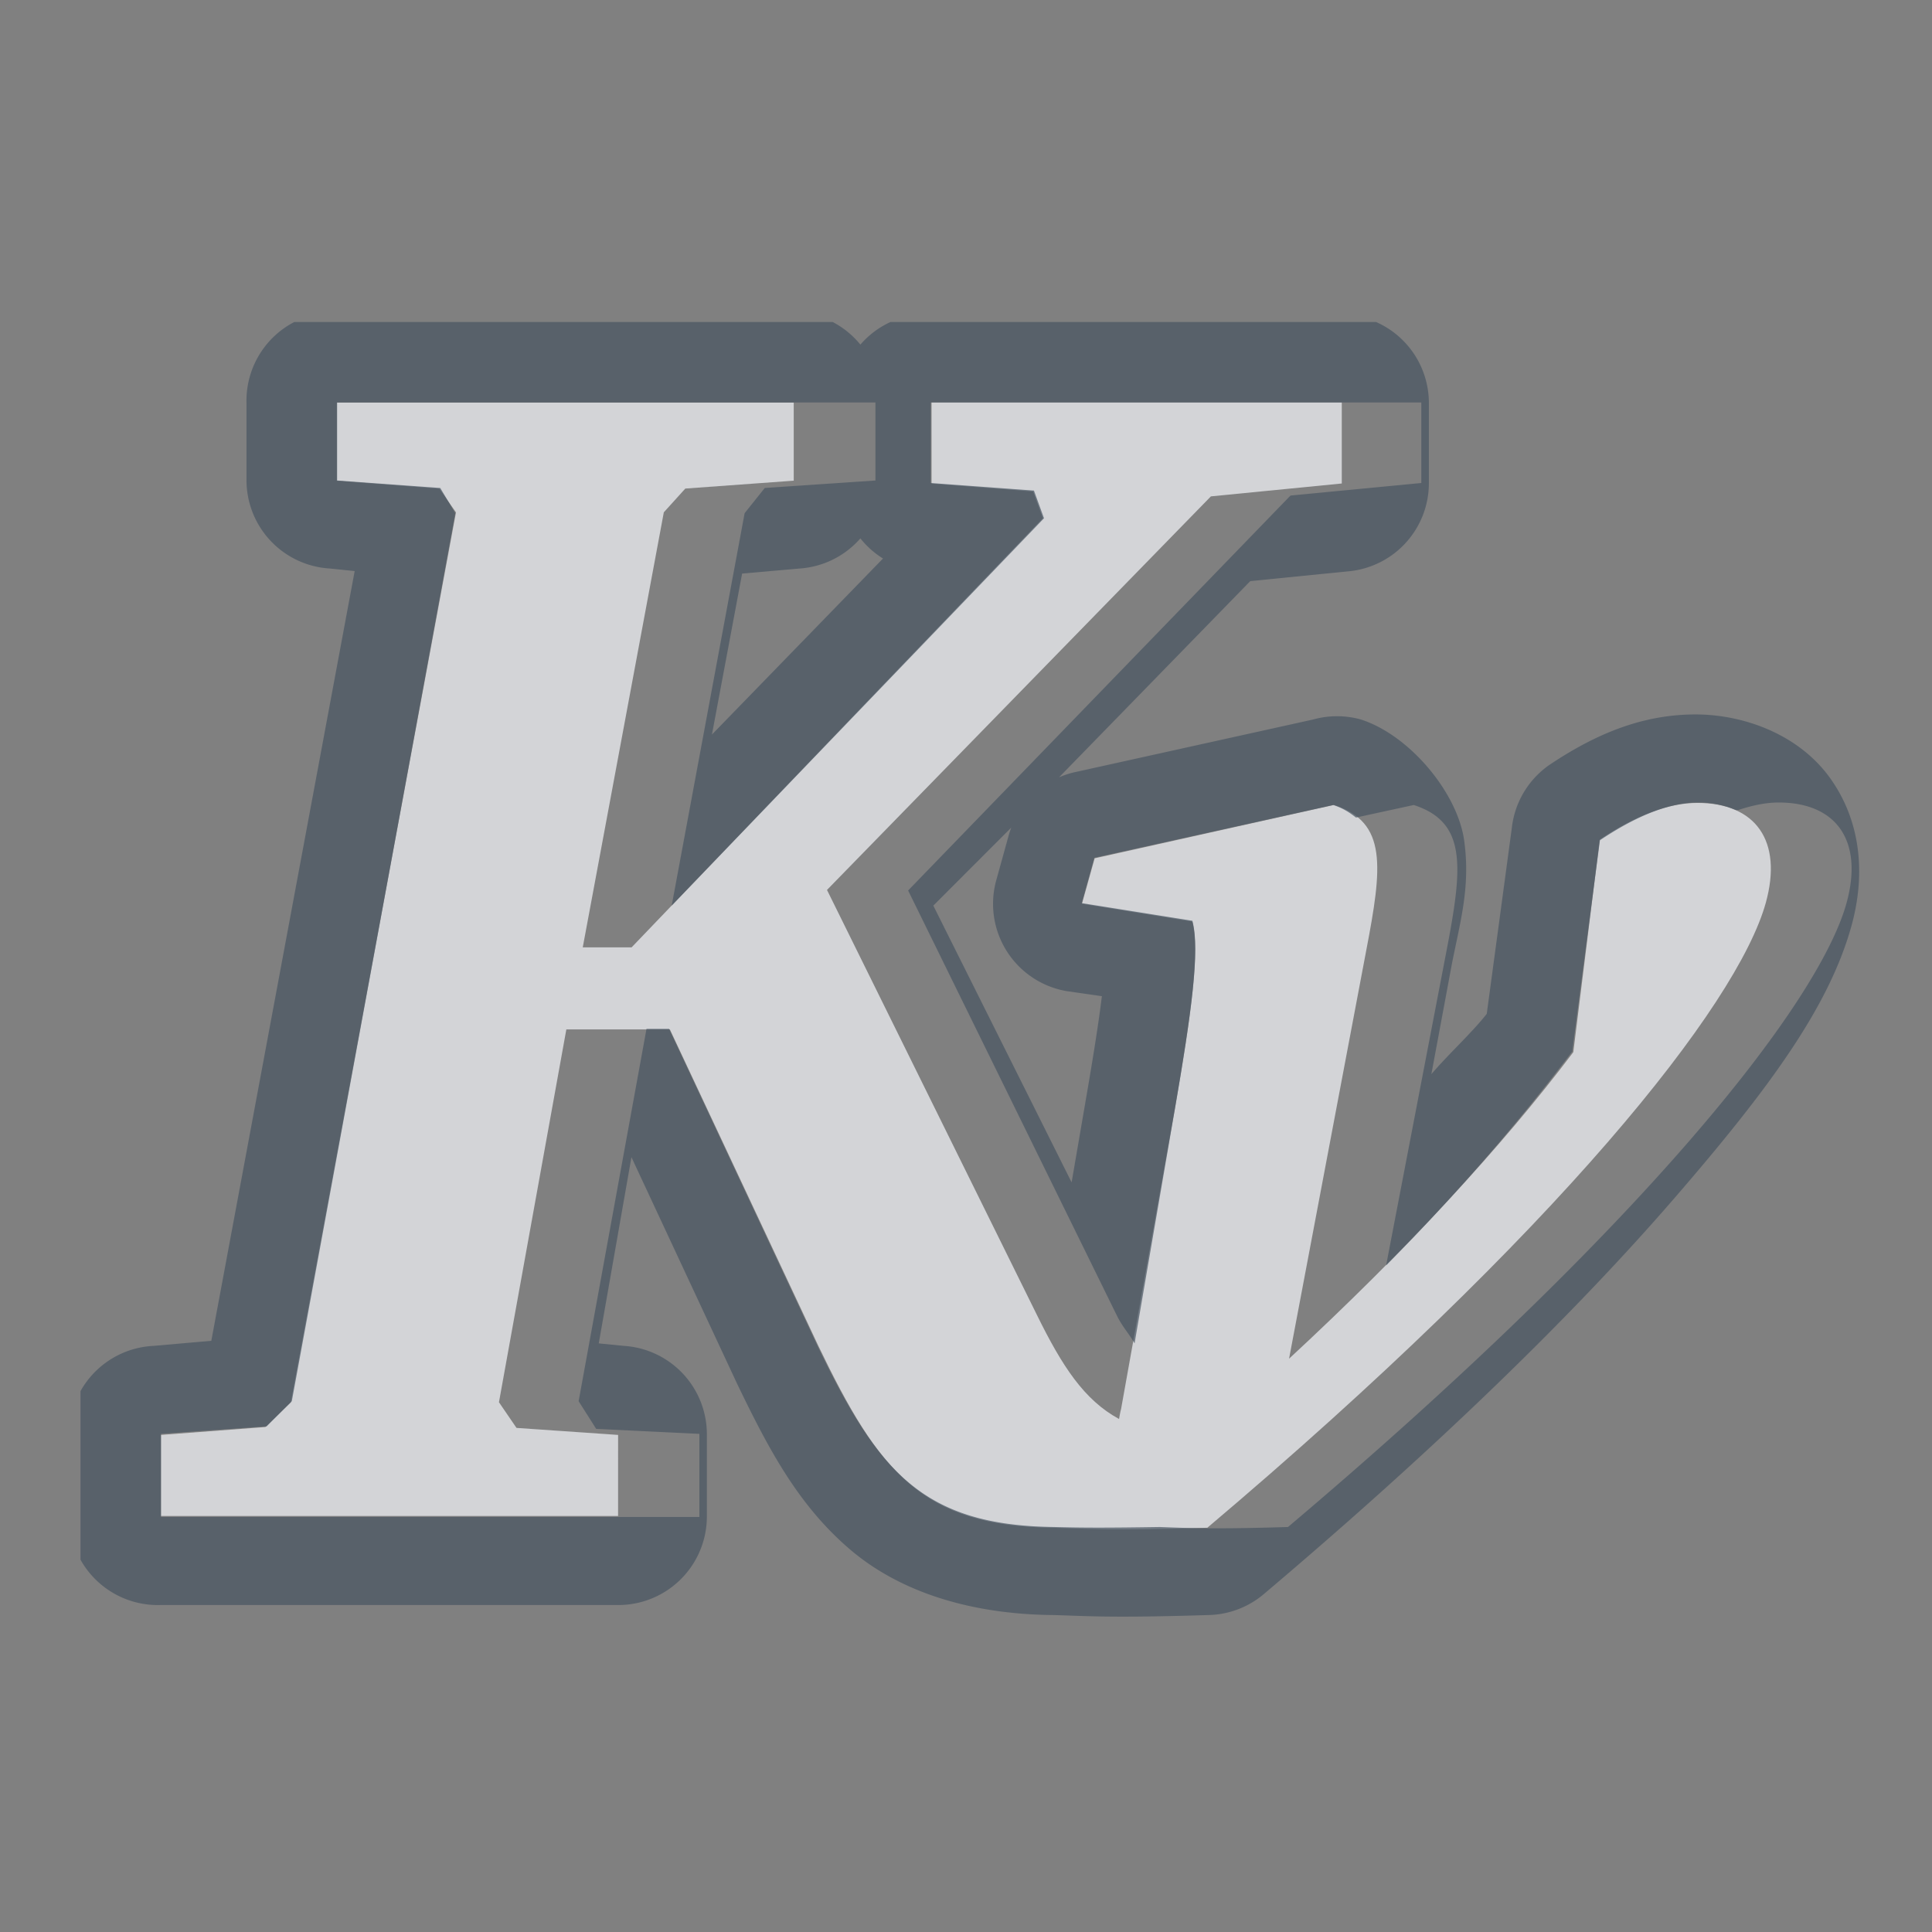 <?xml version="1.0" encoding="UTF-8" standalone="no"?>
<!-- Created with Inkscape (http://www.inkscape.org/) -->

<svg
   xmlns:dc="http://purl.org/dc/elements/1.1/"
   xmlns:cc="http://creativecommons.org/ns#"
   xmlns:rdf="http://www.w3.org/1999/02/22-rdf-syntax-ns#"
   xmlns:svg="http://www.w3.org/2000/svg"
   xmlns="http://www.w3.org/2000/svg"
   xmlns:xlink="http://www.w3.org/1999/xlink"
   xmlns:sodipodi="http://sodipodi.sourceforge.net/DTD/sodipodi-0.dtd"
   xmlns:inkscape="http://www.inkscape.org/namespaces/inkscape"
   width="24"
   height="24"
   id="svg27665"
   version="1.1"
   inkscape:version="0.48.4 r9939"
   sodipodi:docname="kvantum.svg">
  <rect width="100%" height="100%" fill="#808080" stroke="none"/>
  <defs
     id="defs27667">
    <linearGradient
       inkscape:collect="always"
       xlink:href="#linearGradient3761"
       id="linearGradient3011"
       gradientUnits="userSpaceOnUse"
       gradientTransform="matrix(0.893,0,0,0.893,-1.233,109.909)"
       x1="2.626"
       y1="1010.684"
       x2="2.65"
       y2="1046.419" />
    <linearGradient
       id="linearGradient3761">
      <stop
         style="stop-color:#e6e6e6;stop-opacity:1;"
         offset="0"
         id="stop3763" />
      <stop
         style="stop-color:#828282;stop-opacity:1;"
         offset="1"
         id="stop3765" />
    </linearGradient>
    <linearGradient
       inkscape:collect="always"
       xlink:href="#linearGradient3761-3"
       id="linearGradient3011-4"
       gradientUnits="userSpaceOnUse"
       gradientTransform="matrix(0.893,0,0,0.893,-1.233,109.909)"
       x1="2.626"
       y1="1010.684"
       x2="2.65"
       y2="1046.419" />
    <linearGradient
       id="linearGradient3761-3">
      <stop
         style="stop-color:#e6e6e6;stop-opacity:1;"
         offset="0"
         id="stop3763-9" />
      <stop
         style="stop-color:#828282;stop-opacity:1;"
         offset="1"
         id="stop3765-0" />
    </linearGradient>
    <linearGradient
       y2="1046.419"
       x2="2.65"
       y1="1010.684"
       x1="2.626"
       gradientTransform="matrix(0.893,0,0,0.893,-2.233,-902.55)"
       gradientUnits="userSpaceOnUse"
       id="linearGradient3037"
       xlink:href="#linearGradient3761-3"
       inkscape:collect="always" />
    <linearGradient
       inkscape:collect="always"
       xlink:href="#linearGradient3761-3"
       id="linearGradient3844"
       gradientUnits="userSpaceOnUse"
       gradientTransform="matrix(0.388,0,0,0.393,-3363.388,1699.5)"
       x1="2.626"
       y1="1010.684"
       x2="2.65"
       y2="1046.419" />
    <linearGradient
       inkscape:collect="always"
       xlink:href="#linearGradient3761-3-8"
       id="linearGradient3844-1"
       gradientUnits="userSpaceOnUse"
       gradientTransform="matrix(0.388,0,0,0.393,-3363.388,1699.5)"
       x1="2.626"
       y1="1010.684"
       x2="2.65"
       y2="1046.419" />
    <linearGradient
       id="linearGradient3761-3-8">
      <stop
         style="stop-color:#e6e6e6;stop-opacity:1;"
         offset="0"
         id="stop3763-9-8" />
      <stop
         style="stop-color:#828282;stop-opacity:1;"
         offset="1"
         id="stop3765-0-1" />
    </linearGradient>
  </defs>
  <sodipodi:namedview
     id="base"
     pagecolor="#ffffff"
     bordercolor="#666666"
     borderopacity="1.0"
     inkscape:pageopacity="0.0"
     inkscape:pageshadow="2"
     inkscape:zoom="32"
     inkscape:cx="17.089579"
     inkscape:cy="11.663431"
     inkscape:document-units="px"
     inkscape:current-layer="layer1"
     showgrid="true"
     inkscape:window-width="1920"
     inkscape:window-height="1019"
     inkscape:window-x="-5"
     inkscape:window-y="30"
     inkscape:window-maximized="1"
     inkscape:snap-bbox="true"
     inkscape:bbox-paths="true"
     inkscape:bbox-nodes="true"
     inkscape:snap-bbox-edge-midpoints="true"
     inkscape:snap-bbox-midpoints="true"
     inkscape:object-paths="true"
     inkscape:snap-intersection-paths="true"
     inkscape:object-nodes="true"
     inkscape:snap-smooth-nodes="true"
     inkscape:snap-midpoints="true"
     inkscape:snap-object-midpoints="true"
     inkscape:snap-center="true"
     inkscape:snap-global="true"
     showguides="false"
     inkscape:guide-bbox="true"
     fit-margin-top="0"
     fit-margin-left="0"
     fit-margin-right="0"
     fit-margin-bottom="0"
     inkscape:showpageshadow="false">
    <sodipodi:guide
       orientation="0,1"
       position="596,296"
       id="guide3572" />
    <sodipodi:guide
       orientation="1,0"
       position="290.419,8.122"
       id="guide3574" />
    <sodipodi:guide
       orientation="0,1"
       position="452.044,596"
       id="guide3576" />
    <sodipodi:guide
       orientation="0,1"
       position="-4,-4"
       id="guide3578" />
    <sodipodi:guide
       orientation="1,0"
       position="-4,153.584"
       id="guide3580" />
    <sodipodi:guide
       orientation="1,0"
       position="596,117.218"
       id="guide3582" />
    <sodipodi:guide
       orientation="0,1"
       position="596,-718.344"
       id="guide5928" />
    <sodipodi:guide
       orientation="0,1"
       position="596,-418.344"
       id="guide5930" />
    <sodipodi:guide
       orientation="0,1"
       position="596,-1018.343"
       id="guide5932" />
    <sodipodi:guide
       orientation="0,1"
       position="447.57,520.996"
       id="guide5294" />
    <sodipodi:guide
       orientation="0,1"
       position="447.57,71.014"
       id="guide5296" />
    <sodipodi:guide
       orientation="0,1"
       position="492.015,-935.364"
       id="guide5413" />
    <sodipodi:guide
       orientation="0,1"
       position="453.348,-493.344"
       id="guide5415" />
    <inkscape:grid
       type="xygrid"
       id="grid3070"
       empspacing="5"
       visible="true"
       enabled="true"
       snapvisiblegridlinesonly="true"
       originx="-4px"
       originy="-4px" />
  </sodipodi:namedview>
  <g
     inkscape:label="Camada 1"
     inkscape:groupmode="layer"
     id="layer1"
     transform="translate(3360.417,-2088.719)">
    <path
       sodipodi:nodetypes="cccccccccccccccsccscccccccccccsccccccccccccccc"
       inkscape:connector-curvature="0"
       id="path3897"
       d="m -3356.233,2093.72 1e-4,0.971 1.274,0.098 0.206,0.295 -2.051,11.055 -0.316,0.307 -1.298,0.098 0,1.007 5.679,10e-5 2e-4,-1.007 -1.262,-0.087 -0.218,-0.319 0.837,-4.631 1.286,0 1.844,3.93 c 0.754,1.567 1.283,2.24 2.912,2.26 0.469,0.011 0.657,0.039 1.921,0 4.36,-3.685 6.585,-6.493 6.937,-7.763 0.213,-0.769 -0.125,-1.241 -0.85,-1.241 -0.353,0 -0.758,0.15 -1.213,0.455 l -0.328,2.641 c -0.892,1.18 -2.082,2.466 -3.531,3.808 l 0.959,-5.073 c 0.199,-1.037 0.265,-1.591 -0.401,-1.806 l -2.973,0.663 -0.158,0.565 1.371,0.221 c 0.096,0.358 -0.011,1.135 -0.218,2.334 l -0.667,3.722 c -0.011,0.039 -0.017,0.08 -0.025,0.123 -0.433,-0.235 -0.706,-0.654 -1.019,-1.29 l -2.609,-5.282 4.769,-4.889 1.626,-0.16 -2e-4,-1.007 -5.096,0 2e-4,1.008 1.262,0.098 0.121,0.332 -5.109,5.331 -0.607,0 1.007,-5.404 0.267,-0.295 1.347,-0.098 -2e-4,-0.97 z"
       style="font-size:40px;font-style:italic;font-variant:normal;font-weight:bold;font-stretch:normal;text-align:start;line-height:125%;letter-spacing:0px;word-spacing:0px;writing-mode:lr-tb;text-anchor:start;color:#000000;fill:#EDEFF3;fill-opacity:0.758;fill-rule:nonzero;stroke:none;stroke-width:1;marker:none;visibility:visible;display:inline;overflow:visible;enable-background:accumulate;font-family:Bitstream Charter;-inkscape-font-specification:Bitstream Charter Bold Italic" />
    <path
       style="font-size:40px;font-style:italic;font-variant:normal;font-weight:bold;font-stretch:normal;text-indent:0;text-align:start;text-decoration:none;line-height:125%;letter-spacing:0px;word-spacing:0px;text-transform:none;direction:ltr;block-progression:tb;writing-mode:lr-tb;text-anchor:start;baseline-shift:baseline;color:#000000;fill:#485462;fill-opacity:0.7;fill-rule:nonzero;stroke:none;stroke-width:2;marker:none;visibility:visible;display:inline;overflow:visible;enable-background:accumulate;font-family:Bitstream Charter;-inkscape-font-specification:Bitstream Charter Bold Italic"
       d="M 3.656 4 A 1.1 1.1 0 0 0 3.062 5 L 3.062 5.969 A 1.1 1.1 0 0 0 4.094 7.062 L 4.406 7.094 L 2.625 16.656 L 1.906 16.719 A 1.1 1.1 0 0 0 1 17.281 L 1 19.375 A 1.1 1.1 0 0 0 2 19.938 L 7.656 19.938 A 1.1 1.1 0 0 0 8.781 18.844 L 8.781 17.812 A 1.1 1.1 0 0 0 7.75 16.719 L 7.438 16.688 L 7.844 14.375 L 9.156 17.188 C 9.55 18.006 9.917 18.7 10.562 19.25 C 11.201 19.794 12.08 20.045 13.031 20.062 C 13.042 20.063 13.052 20.062 13.062 20.062 C 13.483 20.073 13.768 20.102 15.031 20.062 A 1.1 1.1 0 0 0 15.688 19.812 C 17.902 17.941 19.586 16.285 20.781 14.906 C 21.976 13.527 22.721 12.509 23 11.5 C 23.162 10.915 23.141 10.251 22.75 9.688 C 22.359 9.124 21.663 8.875 21.062 8.875 C 20.397 8.875 19.816 9.121 19.25 9.5 A 1.1 1.1 0 0 0 18.781 10.281 L 18.469 12.594 C 18.291 12.823 17.984 13.104 17.781 13.344 L 18.031 12 C 18.133 11.468 18.271 11.028 18.188 10.438 C 18.104 9.847 17.512 9.133 16.906 8.938 A 1.1 1.1 0 0 0 16.312 8.938 L 13.344 9.594 A 1.1 1.1 0 0 0 13.156 9.656 L 15.531 7.219 L 16.781 7.094 A 1.1 1.1 0 0 0 17.75 6 L 17.75 5 A 1.1 1.1 0 0 0 17.094 4 L 11.062 4 A 1.1 1.1 0 0 0 10.688 4.281 A 1.1 1.1 0 0 0 10.344 4 L 3.656 4 z M 4.188 5 L 5.188 5 L 9.875 5 L 10.875 5 L 10.875 5.969 L 9.5 6.062 L 9.25 6.375 L 8.344 11.25 L 12.969 6.438 L 12.844 6.094 L 11.562 6 L 11.562 5 L 12.562 5 L 16.656 5 L 17.656 5 L 17.656 6 L 16.031 6.156 L 11.281 11.062 L 13.875 16.344 C 13.945 16.486 14.026 16.567 14.094 16.688 L 14.594 13.781 C 14.801 12.583 14.909 11.795 14.812 11.438 L 13.438 11.219 L 13.594 10.656 L 16.562 10 C 16.682 10.039 16.768 10.095 16.844 10.156 L 17.562 10 C 18.228 10.215 18.168 10.775 17.969 11.812 L 17.219 15.719 C 18.137 14.793 18.899 13.899 19.531 13.062 L 19.875 10.438 C 20.33 10.133 20.74 9.969 21.094 9.969 C 21.275 9.969 21.432 10.007 21.562 10.062 L 21.594 10.062 C 21.77 10.004 21.938 9.969 22.094 9.969 C 22.818 9.969 23.15 10.45 22.938 11.219 C 22.586 12.488 20.36 15.284 16 18.969 C 15.036 18.999 14.72 18.98 14.406 18.969 C 13.773 18.979 13.451 18.979 13.094 18.969 C 11.464 18.948 10.91 18.286 10.156 16.719 L 8.312 12.781 L 8.031 12.781 L 7.188 17.406 L 7.406 17.75 L 8.688 17.812 L 8.688 18.844 L 7.688 18.844 L 3 18.844 L 2 18.844 L 2 17.812 L 3.312 17.719 L 3.625 17.406 L 5.656 6.375 L 5.469 6.062 L 4.188 5.969 L 4.188 5 z M 10.688 6.688 A 1.1 1.1 0 0 0 10.969 6.938 L 8.844 9.125 L 9.219 7.125 L 9.938 7.062 A 1.1 1.1 0 0 0 10.688 6.688 z M 12.562 10.281 A 1.1 1.1 0 0 0 12.531 10.375 L 12.375 10.938 A 1.1 1.1 0 0 0 13.25 12.312 L 13.688 12.375 C 13.648 12.701 13.588 13.081 13.5 13.594 L 13.312 14.688 L 11.594 11.25 L 12.562 10.281 z "
       id="path2987"
       transform="translate(-3360.417,2088.719)" />
  </g>
</svg>
